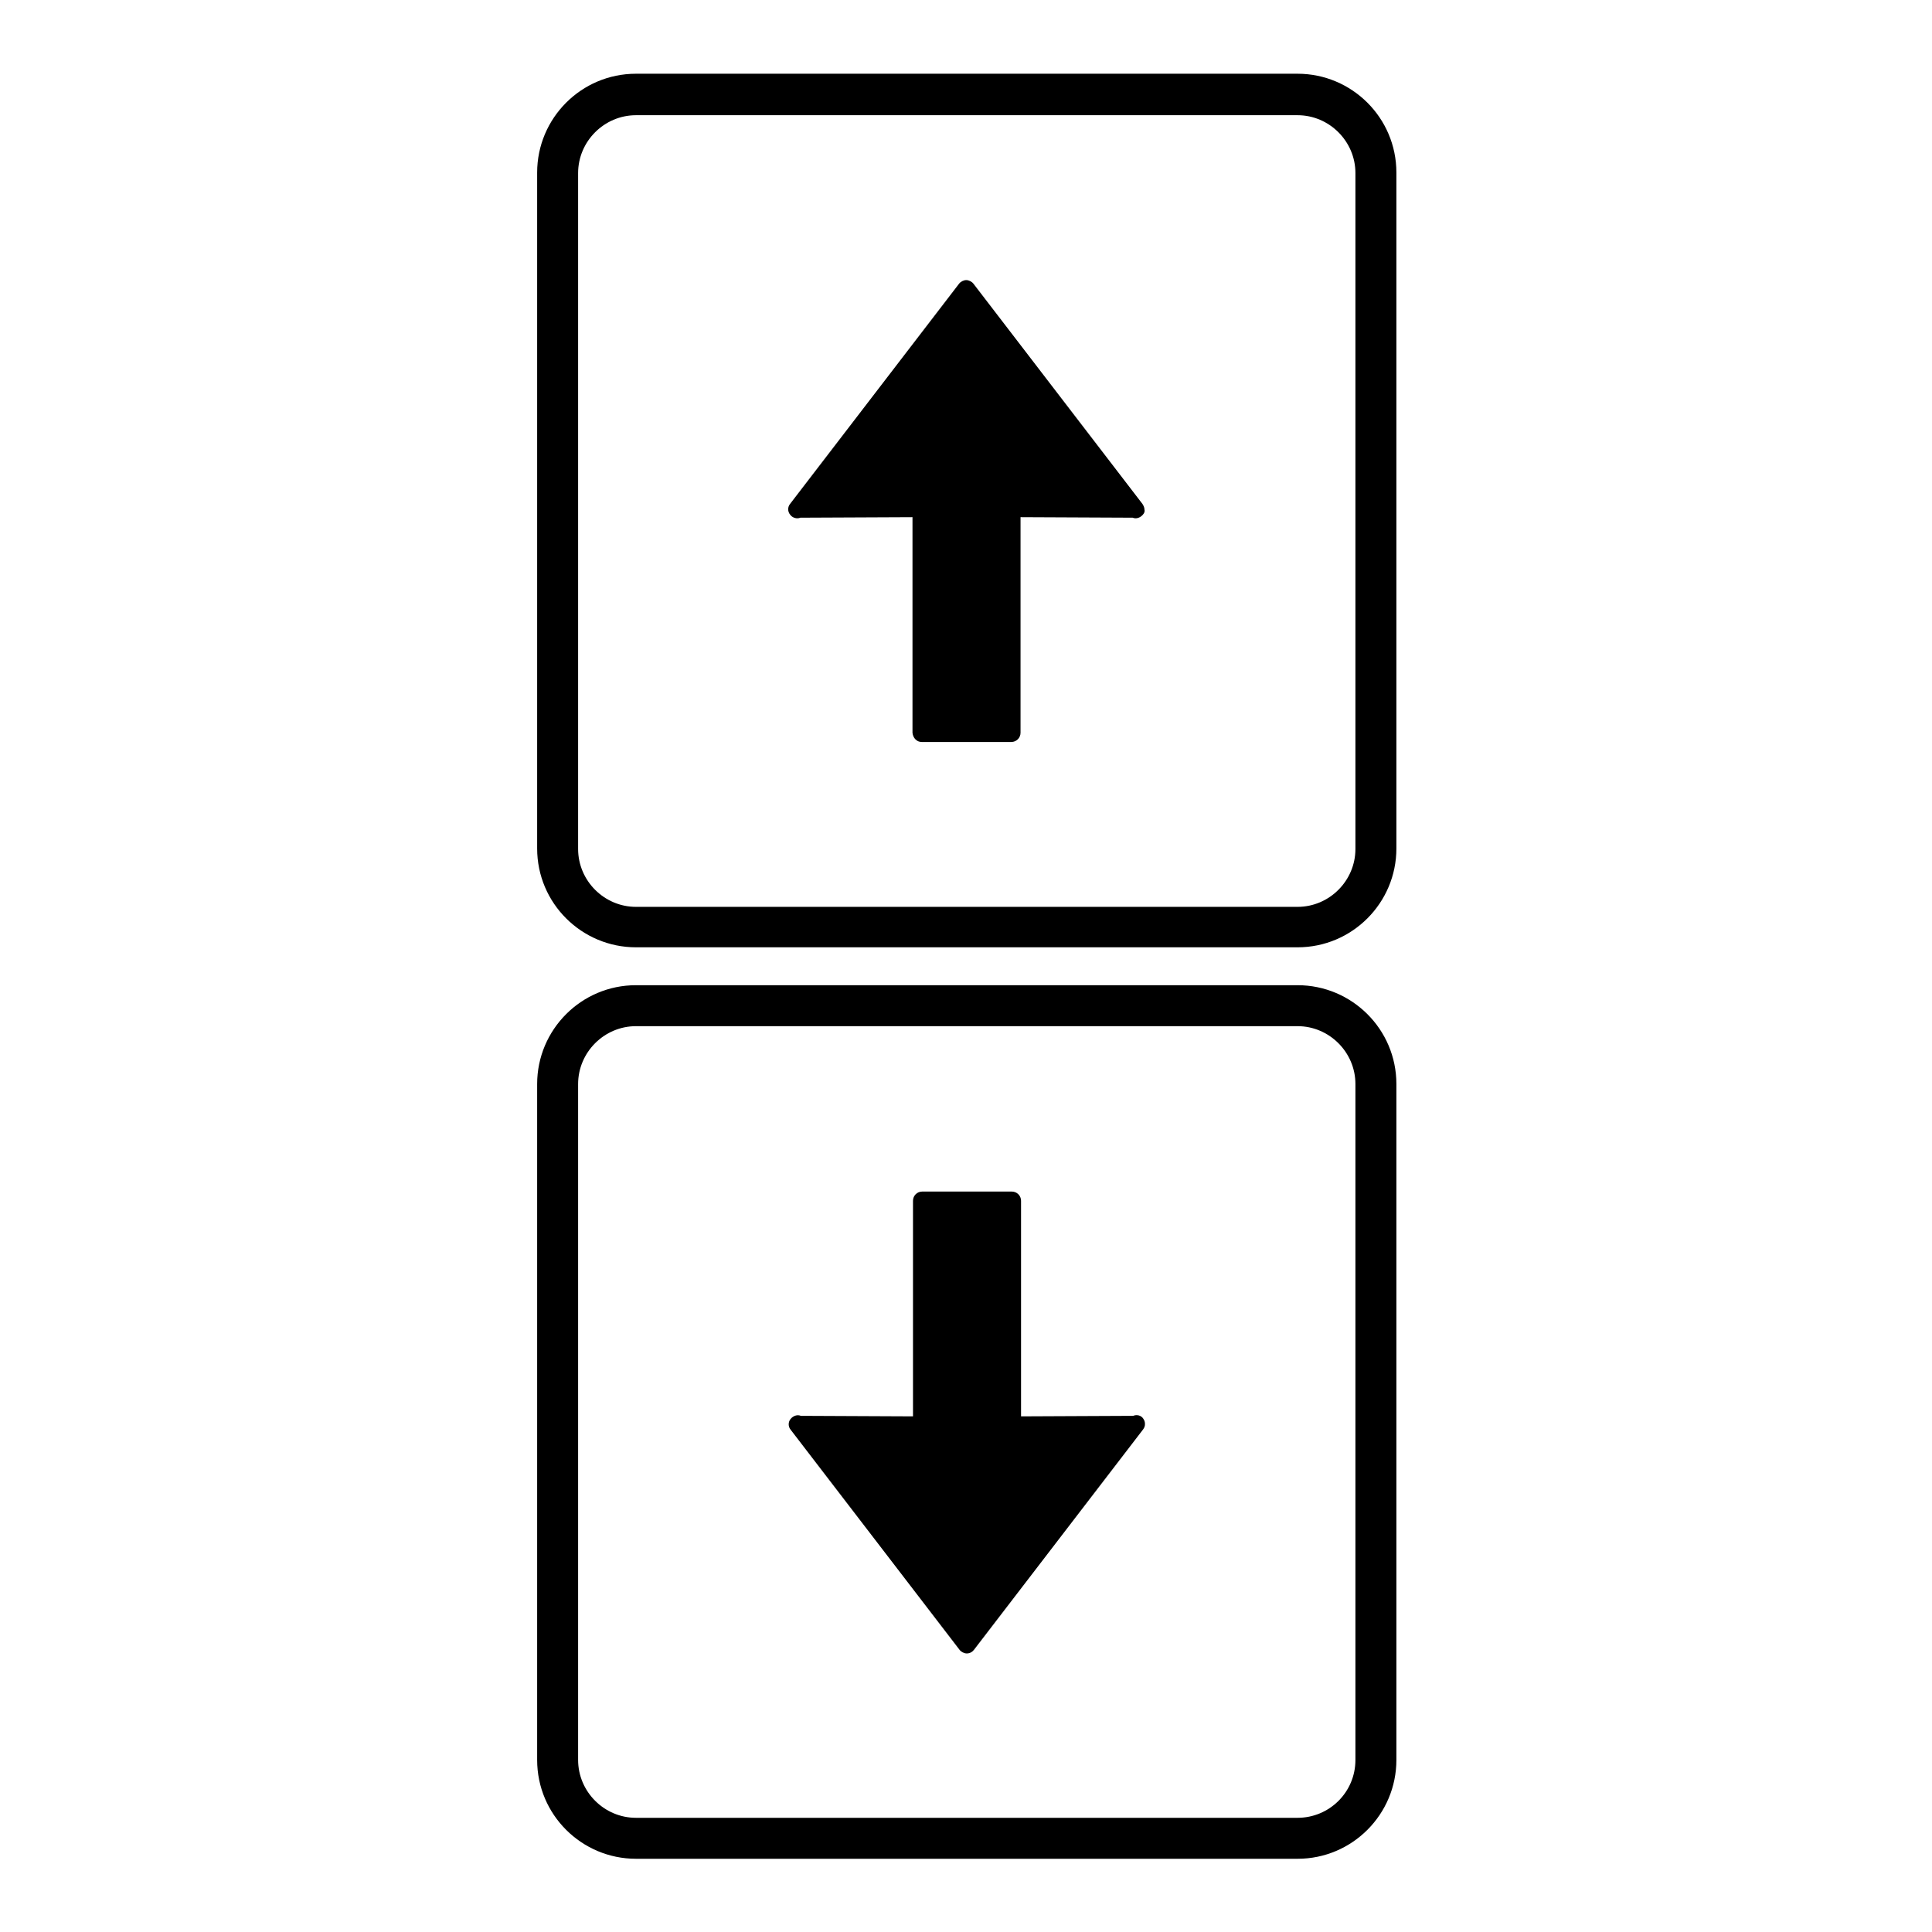 <?xml version="1.0" encoding="utf-8"?>
<!-- Generator: Adobe Illustrator 21.0.2, SVG Export Plug-In . SVG Version: 6.00 Build 0)  -->
<svg version="1.1" id="Capa_1" xmlns="http://www.w3.org/2000/svg" xmlns:xlink="http://www.w3.org/1999/xlink" x="0px" y="0px"
	 viewBox="0 0 377.3 377.3" style="enable-background:new 0 0 377.3 377.3;" xml:space="preserve">
<path d="M253.4,22.5H124.2c-6.2,0-11.3,5.1-11.3,11.3v132c0,6.2,5.1,11.3,11.3,11.3h129.2c6.2,0,11.3-5.1,11.3-11.3v-132
	C264.7,27.6,259.6,22.5,253.4,22.5z M223.2,100.5c-0.5,0.6-1.3,0.9-2,0.6l-21.9-0.1v42.1c0,1-0.8,1.8-1.8,1.8H180
	c-1,0-1.7-0.8-1.8-1.8l0-42.1l-21.9,0.1c-0.7,0.3-1.6,0-2-0.6c-0.5-0.6-0.5-1.5,0-2.1l33-43c0.3-0.4,0.9-0.7,1.4-0.7
	c0.5,0,1.1,0.3,1.4,0.7l33,43c0.2,0.3,0.4,0.7,0.4,1.1C223.6,99.8,223.5,100.2,223.2,100.5z M272.7,165.7c0,10.6-8.6,19.3-19.3,19.3
	H124.2c-10.6,0-19.3-8.6-19.3-19.3v-132c0-10.6,8.6-19.3,19.3-19.3h129.2c10.6,0,19.3,8.6,19.3,19.3V165.7z"/>
<path d="M264.7,343.7v-132c0-6.2-5.1-11.3-11.3-11.3H124.2c-6.2,0-11.3,5.1-11.3,11.3v132c0,6.2,5.1,11.3,11.3,11.3h129.2
	C259.6,355,264.7,350,264.7,343.7z M223.6,278.1c0,0.4-0.1,0.7-0.4,1.1l-33,43c-0.3,0.4-0.8,0.7-1.4,0.7c-0.5,0-1.1-0.3-1.4-0.7
	l-33-43c-0.5-0.6-0.5-1.5,0-2.1c0.5-0.6,1.3-0.9,2-0.6l21.9,0.1l0-42.1c0-1,0.8-1.8,1.8-1.8h17.5c1,0,1.8,0.8,1.8,1.8v42.1l21.9-0.1
	c0.7-0.3,1.6-0.1,2,0.6C223.5,277.4,223.6,277.7,223.6,278.1z M272.7,343.7c0,10.6-8.6,19.3-19.3,19.3H124.2
	c-10.6,0-19.3-8.6-19.3-19.3v-132c0-10.6,8.6-19.3,19.3-19.3h129.2c10.6,0,19.3,8.6,19.3,19.3V343.7z"/>
</svg>
